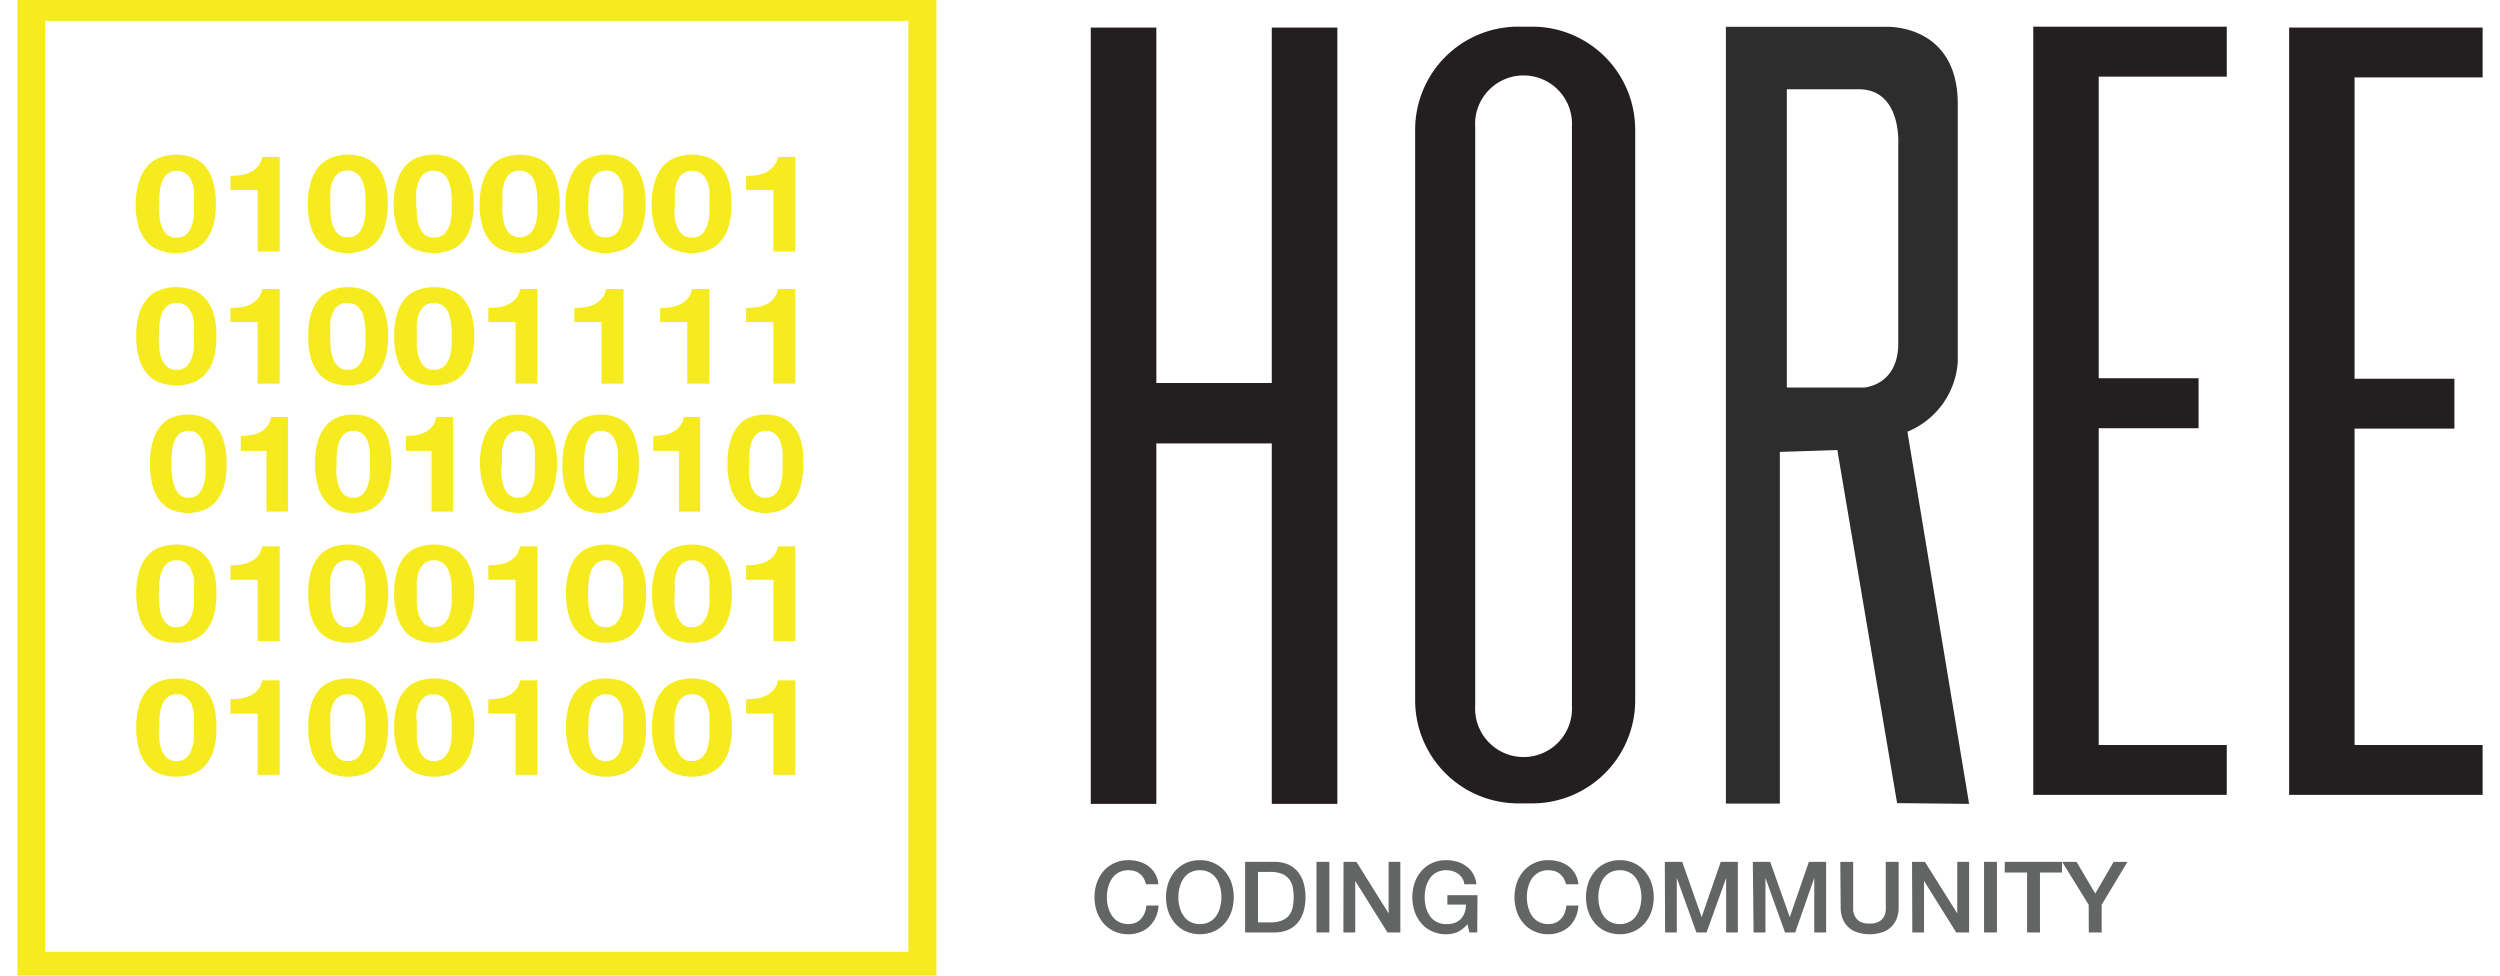 <svg width="123" height="48" xmlns="http://www.w3.org/2000/svg" viewBox="0 0 191.36 75.73"><title>Asset 1</title><g id="Layer_2" data-name="Layer 2"><g id="Layer_1-2" data-name="Layer 1"><path d="M0,0V75.73H71.34V0ZM69.16,73.88h-67V1.62h67Z" fill="#f5eb1f"/><polygon points="97.37 2.14 97.37 29.73 88.41 29.73 88.41 2.14 83.32 2.14 83.32 62.4 88.41 62.4 88.41 34.42 97.37 34.42 97.37 62.4 102.46 62.4 102.46 2.14 97.37 2.14" fill="#231f20"/><polygon points="171.5 5.95 171.5 2.07 161.56 2.07 156.48 2.07 156.48 5.95 156.48 29.36 156.48 33.24 156.48 57.83 156.48 61.7 161.56 61.7 171.5 61.7 171.5 57.83 161.56 57.83 161.56 33.24 169.31 33.24 169.31 29.36 161.56 29.36 161.56 5.95 171.5 5.95" fill="#231f20"/><path d="M146.71,33.51a6.3,6.3,0,0,0,3.91-5.43v-20c0-6.28-5.58-6-5.58-6H132.62v60.3h4.19V35.08l4.46-.15,4.64,27.41,5.59.06ZM146,11.22V26.65c0,3.28-2.65,3.43-2.65,3.43h-6V6.93h5.58C146.29,6.93,146,11.22,146,11.22Z" fill="#2d2d2d"/><path d="M117.75,2.07h-1.41a8,8,0,0,0-7.84,8V54.36a8,8,0,0,0,7.84,8h1.41a8,8,0,0,0,7.83-8V10.1A8,8,0,0,0,117.75,2.07Zm2.92,52.74a3.76,3.76,0,1,1-7.51,0v-45a3.76,3.76,0,1,1,7.51,0Z" fill="#231f20"/><polygon points="191.36 6.01 191.36 2.14 181.42 2.14 176.34 2.14 176.34 6.01 176.34 29.4 176.34 33.27 176.34 57.83 176.34 61.7 181.42 61.7 191.36 61.7 191.36 57.83 181.42 57.83 181.42 33.27 189.17 33.27 189.17 29.4 181.42 29.4 181.42 6.01 191.36 6.01" fill="#231f20"/><path d="M87.61,68.64a2.11,2.11,0,0,0-.17-.44,1,1,0,0,0-.28-.34,1.09,1.09,0,0,0-.39-.23,1.69,1.69,0,0,0-.53-.08,1.55,1.55,0,0,0-.76.18,1.35,1.35,0,0,0-.51.47,1.94,1.94,0,0,0-.3.67,3,3,0,0,0,0,1.54,1.94,1.94,0,0,0,.3.67,1.35,1.35,0,0,0,.51.47,1.55,1.55,0,0,0,.76.18,1.41,1.41,0,0,0,.57-.11,1.18,1.18,0,0,0,.42-.31,1.42,1.42,0,0,0,.28-.46,2,2,0,0,0,.13-.56h.94a2.58,2.58,0,0,1-.21.9,2.37,2.37,0,0,1-.49.71,2.24,2.24,0,0,1-.72.45,2.47,2.47,0,0,1-.92.17,2.57,2.57,0,0,1-1.1-.23,2.45,2.45,0,0,1-.83-.62,2.92,2.92,0,0,1-.52-.91,3.54,3.54,0,0,1,0-2.23,2.92,2.92,0,0,1,.52-.91,2.5,2.5,0,0,1,1.93-.85,3,3,0,0,1,.87.12,2.45,2.45,0,0,1,.72.37,1.9,1.9,0,0,1,.5.59,2,2,0,0,1,.24.79Z" fill="#636464"/><path d="M91.79,66.77a2.43,2.43,0,0,1,1.1.23,2.35,2.35,0,0,1,.83.62,2.73,2.73,0,0,1,.52.91,3.54,3.54,0,0,1,0,2.23,2.73,2.73,0,0,1-.52.91,2.35,2.35,0,0,1-.83.62,2.75,2.75,0,0,1-2.2,0,2.45,2.45,0,0,1-.83-.62,2.92,2.92,0,0,1-.52-.91,3.54,3.54,0,0,1,0-2.23,2.92,2.92,0,0,1,.52-.91,2.5,2.5,0,0,1,1.93-.85Zm0,.78a1.55,1.55,0,0,0-.76.18,1.35,1.35,0,0,0-.51.47,1.94,1.94,0,0,0-.3.67,3,3,0,0,0,0,1.54,1.94,1.94,0,0,0,.3.67,1.35,1.35,0,0,0,.51.47,1.55,1.55,0,0,0,.76.18,1.53,1.53,0,0,0,.76-.18,1.46,1.46,0,0,0,.52-.47,2.13,2.13,0,0,0,.29-.67,3,3,0,0,0,0-1.54,2.13,2.13,0,0,0-.29-.67,1.46,1.46,0,0,0-.52-.47A1.53,1.53,0,0,0,91.79,67.55Z" fill="#636464"/><path d="M95.3,66.9h2.27a2.62,2.62,0,0,1,1.09.21,2.13,2.13,0,0,1,.76.59,2.53,2.53,0,0,1,.43.87,4.13,4.13,0,0,1,.14,1.07,4.07,4.07,0,0,1-.14,1.07,2.53,2.53,0,0,1-.43.87,2,2,0,0,1-.76.59,2.62,2.62,0,0,1-1.09.21H95.3Zm1,4.7h.94a2.39,2.39,0,0,0,.92-.15,1.34,1.34,0,0,0,.56-.41,1.51,1.51,0,0,0,.28-.63,4.27,4.27,0,0,0,0-1.54,1.41,1.41,0,0,0-.28-.62,1.28,1.28,0,0,0-.56-.42,2.39,2.39,0,0,0-.92-.15h-.94Z" fill="#636464"/><path d="M100.84,66.9h1v5.48h-1Z" fill="#636464"/><path d="M102.94,66.9h1l2.5,4h0v-4h.91v5.48h-1l-2.5-4h0v4h-.92Z" fill="#636464"/><path d="M113.32,72.38h-.61l-.15-.64a2.42,2.42,0,0,1-.77.61,2.23,2.23,0,0,1-.88.17,2.65,2.65,0,0,1-1.11-.23,2.41,2.41,0,0,1-.82-.62,2.73,2.73,0,0,1-.52-.91,3.54,3.54,0,0,1,0-2.23,2.73,2.73,0,0,1,.52-.91,2.41,2.41,0,0,1,.82-.62,2.51,2.51,0,0,1,1.11-.23,3,3,0,0,1,.85.12,2.05,2.05,0,0,1,.71.35,1.89,1.89,0,0,1,.53.59,2.21,2.21,0,0,1,.26.81h-.94a1.14,1.14,0,0,0-.16-.47,1.3,1.3,0,0,0-.32-.34,1.43,1.43,0,0,0-.43-.21,1.68,1.68,0,0,0-.5-.07,1.5,1.5,0,0,0-.76.18,1.38,1.38,0,0,0-.52.47,2.4,2.4,0,0,0-.3.67,3.34,3.34,0,0,0,0,1.54,2.4,2.4,0,0,0,.3.67,1.38,1.38,0,0,0,.52.47,1.5,1.5,0,0,0,.76.18,1.89,1.89,0,0,0,.65-.09,1.31,1.31,0,0,0,.48-.3,1.44,1.44,0,0,0,.3-.49,2,2,0,0,0,.1-.63H111v-.73h2.34Z" fill="#636464"/><path d="M120.21,68.64a2.11,2.11,0,0,0-.17-.44,1.16,1.16,0,0,0-.28-.34,1.09,1.09,0,0,0-.39-.23,1.74,1.74,0,0,0-.53-.08,1.53,1.53,0,0,0-.76.18,1.46,1.46,0,0,0-.52.47,2.13,2.13,0,0,0-.29.67,3,3,0,0,0,0,1.54,2.13,2.13,0,0,0,.29.67,1.46,1.46,0,0,0,.52.47,1.53,1.53,0,0,0,.76.18,1.48,1.48,0,0,0,.57-.11,1.27,1.27,0,0,0,.42-.31,1.42,1.42,0,0,0,.28-.46,2.42,2.42,0,0,0,.13-.56h.93a2.58,2.58,0,0,1-.21.9,2.34,2.34,0,0,1-.48.71,2.18,2.18,0,0,1-.73.45,2.42,2.42,0,0,1-.91.17,2.57,2.57,0,0,1-1.1-.23,2.35,2.35,0,0,1-.83-.62,2.73,2.73,0,0,1-.52-.91,3.54,3.54,0,0,1,0-2.23,2.73,2.73,0,0,1,.52-.91,2.35,2.35,0,0,1,.83-.62,2.43,2.43,0,0,1,1.1-.23,3,3,0,0,1,.87.12,2.45,2.45,0,0,1,.72.37,2,2,0,0,1,.5.59,2,2,0,0,1,.24.79Z" fill="#636464"/><path d="M124.39,66.77a2.5,2.5,0,0,1,1.93.85,2.92,2.92,0,0,1,.52.91,3.54,3.54,0,0,1,0,2.23,2.92,2.92,0,0,1-.52.91,2.45,2.45,0,0,1-.83.62,2.75,2.75,0,0,1-2.2,0,2.35,2.35,0,0,1-.83-.62,2.73,2.73,0,0,1-.52-.91,3.54,3.54,0,0,1,0-2.23,2.73,2.73,0,0,1,.52-.91,2.35,2.35,0,0,1,.83-.62A2.43,2.43,0,0,1,124.39,66.77Zm0,.78a1.53,1.53,0,0,0-.76.18,1.46,1.46,0,0,0-.52.47,2.13,2.13,0,0,0-.29.67,3,3,0,0,0,0,1.54,2.13,2.13,0,0,0,.29.67,1.46,1.46,0,0,0,.52.47,1.53,1.53,0,0,0,.76.18,1.49,1.49,0,0,0,.75-.18,1.31,1.31,0,0,0,.52-.47,1.94,1.94,0,0,0,.3-.67,3,3,0,0,0,0-1.54,1.94,1.94,0,0,0-.3-.67,1.31,1.31,0,0,0-.52-.47A1.49,1.49,0,0,0,124.39,67.55Z" fill="#636464"/><path d="M127.88,66.9h1.35l1.51,4.29h0l1.48-4.29h1.33v5.48h-.91V68.15h0l-1.52,4.23h-.79l-1.52-4.23h0v4.23h-.91Z" fill="#636464"/><path d="M134.71,66.9h1.35l1.52,4.29h0l1.48-4.29h1.34v5.48h-.92V68.15h0L138,72.38h-.79l-1.52-4.23h0v4.23h-.92Z" fill="#636464"/><path d="M141.5,66.9h1v3.19c0,.19,0,.38,0,.57a1.27,1.27,0,0,0,.16.51,1,1,0,0,0,.38.37,1.47,1.47,0,0,0,.73.15,1.43,1.43,0,0,0,.72-.15,1,1,0,0,0,.39-.37,1.26,1.26,0,0,0,.15-.51,5.44,5.44,0,0,0,0-.57V66.9h1v3.51a2.36,2.36,0,0,1-.16.92,1.83,1.83,0,0,1-.46.66,1.76,1.76,0,0,1-.71.39,3,3,0,0,1-.92.14,2.91,2.91,0,0,1-.92-.14,1.69,1.69,0,0,1-.71-.39,1.83,1.83,0,0,1-.46-.66,2.36,2.36,0,0,1-.16-.92Z" fill="#636464"/><path d="M147.07,66.9h1l2.51,4h0v-4h.92v5.48h-1l-2.5-4h0v4h-.91Z" fill="#636464"/><path d="M152.66,66.9h1v5.48h-1Z" fill="#636464"/><path d="M154.27,66.9h4.44v.83H157v4.65h-1V67.73h-1.74Z" fill="#636464"/><path d="M160.78,70.23l-2.06-3.33h1.12l1.45,2.46,1.43-2.46h1.07l-2,3.33v2.15h-1Z" fill="#636464"/><path d="M9.48,14a3.16,3.16,0,0,1,.67-1.17,2.47,2.47,0,0,1,1-.63A3.9,3.9,0,0,1,12.31,12a3.85,3.85,0,0,1,1.19.19,2.5,2.5,0,0,1,1,.63A3.17,3.17,0,0,1,15.16,14a5.85,5.85,0,0,1,.24,1.8,6,6,0,0,1-.24,1.84,3,3,0,0,1-.68,1.18,2.3,2.3,0,0,1-1,.63,3.58,3.58,0,0,1-1.19.19,3.62,3.62,0,0,1-1.19-.19,2.27,2.27,0,0,1-1-.63,3,3,0,0,1-.67-1.18,6,6,0,0,1-.25-1.84A5.83,5.83,0,0,1,9.48,14ZM11,16.58a4,4,0,0,0,.15.86,1.9,1.9,0,0,0,.4.71,1,1,0,0,0,.8.29,1.06,1.06,0,0,0,.81-.29,1.77,1.77,0,0,0,.4-.71,3,3,0,0,0,.15-.86c0-.3,0-.55,0-.76s0-.28,0-.45a3.64,3.64,0,0,0,0-.56,3,3,0,0,0-.12-.56,1.75,1.75,0,0,0-.23-.5,1.23,1.23,0,0,0-.4-.35,1.16,1.16,0,0,0-.58-.14,1.17,1.17,0,0,0-.59.14,1.27,1.27,0,0,0-.38.35,1.75,1.75,0,0,0-.23.5,3,3,0,0,0-.12.56,5.54,5.54,0,0,0-.05.56v.45C10.94,16,11,16.28,11,16.58Z" fill="#f5eb1f"/><path d="M18.65,19.53V14.76H16.54V13.64a4.06,4.06,0,0,0,.86-.06,2.15,2.15,0,0,0,.74-.24,1.8,1.8,0,0,0,.56-.46,1.49,1.49,0,0,0,.3-.7h1.36v7.35Z" fill="#f5eb1f"/><path d="M22.82,14a3.3,3.3,0,0,1,.67-1.17,2.5,2.5,0,0,1,1-.63A3.79,3.79,0,0,1,25.65,12a3.85,3.85,0,0,1,1.19.19,2.54,2.54,0,0,1,1,.63A3.16,3.16,0,0,1,28.5,14a5.83,5.83,0,0,1,.25,1.8,6,6,0,0,1-.25,1.84,3,3,0,0,1-.67,1.18,2.33,2.33,0,0,1-1,.63,3.58,3.58,0,0,1-1.19.19,3.52,3.52,0,0,1-1.18-.19,2.3,2.3,0,0,1-1-.63,3.1,3.1,0,0,1-.67-1.18,6,6,0,0,1-.24-1.84A5.85,5.85,0,0,1,22.82,14Zm1.49,2.56a3,3,0,0,0,.15.86,1.66,1.66,0,0,0,.4.71,1,1,0,0,0,.79.29,1.06,1.06,0,0,0,.81-.29,1.79,1.79,0,0,0,.41-.71,4,4,0,0,0,.15-.86c0-.3,0-.55,0-.76v-.45a5.54,5.54,0,0,0-.05-.56c0-.18-.07-.37-.12-.56a1.54,1.54,0,0,0-.24-.5,1.15,1.15,0,0,0-1-.49,1.13,1.13,0,0,0-.58.14,1.2,1.2,0,0,0-.39.35,2.07,2.07,0,0,0-.23.5,3,3,0,0,0-.12.56,5.46,5.46,0,0,0,0,.56c0,.17,0,.33,0,.45S24.29,16.28,24.31,16.58Z" fill="#f5eb1f"/><path d="M29.5,14a3.14,3.14,0,0,1,.66-1.17,2.5,2.5,0,0,1,1-.63A3.84,3.84,0,0,1,32.32,12a3.92,3.92,0,0,1,1.2.19,2.5,2.5,0,0,1,1,.63A3.16,3.16,0,0,1,35.17,14a5.54,5.54,0,0,1,.25,1.8,5.68,5.68,0,0,1-.25,1.84,3,3,0,0,1-.67,1.18,2.3,2.3,0,0,1-1,.63,3.64,3.64,0,0,1-1.2.19,3.56,3.56,0,0,1-1.18-.19,2.3,2.3,0,0,1-1-.63,3,3,0,0,1-.66-1.18,5.68,5.68,0,0,1-.25-1.84A5.54,5.54,0,0,1,29.5,14ZM31,16.58a3,3,0,0,0,.15.86,1.77,1.77,0,0,0,.4.71,1,1,0,0,0,.79.29,1.06,1.06,0,0,0,.81-.29,1.68,1.68,0,0,0,.41-.71,4,4,0,0,0,.15-.86c0-.3,0-.55,0-.76v-.45a5.54,5.54,0,0,0-.05-.56c0-.18-.07-.37-.12-.56a1.75,1.75,0,0,0-.23-.5,1.35,1.35,0,0,0-.4-.35,1.2,1.2,0,0,0-.59-.14,1.11,1.11,0,0,0-1,.49,2.1,2.1,0,0,0-.24.5c-.05.19-.09.38-.12.56a5.46,5.46,0,0,0,0,.56c0,.17,0,.33,0,.45S31,16.28,31,16.58Z" fill="#f5eb1f"/><path d="M36.17,14a3.14,3.14,0,0,1,.66-1.17,2.5,2.5,0,0,1,1-.63,3.82,3.82,0,0,1,2.38,0,2.5,2.5,0,0,1,1,.63A3,3,0,0,1,41.84,14a5.54,5.54,0,0,1,.25,1.8,5.68,5.68,0,0,1-.25,1.84,2.86,2.86,0,0,1-.67,1.18,2.3,2.3,0,0,1-1,.63,3.82,3.82,0,0,1-2.38,0,2.3,2.3,0,0,1-1-.63,3,3,0,0,1-.66-1.18,5.68,5.68,0,0,1-.25-1.84A5.54,5.54,0,0,1,36.17,14Zm1.48,2.56a4,4,0,0,0,.15.86,1.77,1.77,0,0,0,.4.71,1.25,1.25,0,0,0,1.6,0,1.68,1.68,0,0,0,.41-.71,3,3,0,0,0,.15-.86c0-.3,0-.55,0-.76s0-.28,0-.45a3.64,3.64,0,0,0-.05-.56c0-.18-.07-.37-.12-.56a1.75,1.75,0,0,0-.23-.5,1.35,1.35,0,0,0-.4-.35,1.17,1.17,0,0,0-.59-.14,1.16,1.16,0,0,0-.58.14,1.27,1.27,0,0,0-.38.35,2.1,2.1,0,0,0-.24.5c0,.19-.09.38-.12.56s0,.38,0,.56v.45C37.63,16,37.63,16.28,37.65,16.58Z" fill="#f5eb1f"/><path d="M42.84,14a3.16,3.16,0,0,1,.67-1.17,2.47,2.47,0,0,1,1-.63A3.9,3.9,0,0,1,45.67,12a3.85,3.85,0,0,1,1.19.19,2.5,2.5,0,0,1,1,.63A3.17,3.17,0,0,1,48.52,14a5.85,5.85,0,0,1,.24,1.8,6,6,0,0,1-.24,1.84,3,3,0,0,1-.68,1.18,2.3,2.3,0,0,1-1,.63,3.58,3.58,0,0,1-1.19.19,3.62,3.62,0,0,1-1.19-.19,2.27,2.27,0,0,1-1-.63,3,3,0,0,1-.67-1.18,6,6,0,0,1-.25-1.84A5.83,5.83,0,0,1,42.84,14Zm1.48,2.56a4,4,0,0,0,.15.86,1.9,1.9,0,0,0,.4.71,1,1,0,0,0,.8.29,1.06,1.06,0,0,0,.81-.29,1.77,1.77,0,0,0,.4-.71,3,3,0,0,0,.15-.86c0-.3,0-.55,0-.76s0-.28,0-.45a3.64,3.64,0,0,0,0-.56,3,3,0,0,0-.12-.56,1.75,1.75,0,0,0-.23-.5,1.23,1.23,0,0,0-.4-.35,1.16,1.16,0,0,0-.58-.14,1.17,1.17,0,0,0-.59.14,1.27,1.27,0,0,0-.38.35,1.75,1.75,0,0,0-.23.5,3,3,0,0,0-.12.56,5.54,5.54,0,0,0-.05.56v.45C44.3,16,44.31,16.28,44.32,16.58Z" fill="#f5eb1f"/><path d="M49.51,14a3.3,3.3,0,0,1,.67-1.17,2.43,2.43,0,0,1,1-.63A3.79,3.79,0,0,1,52.34,12a3.85,3.85,0,0,1,1.19.19,2.61,2.61,0,0,1,1,.63A3.3,3.3,0,0,1,55.19,14a5.85,5.85,0,0,1,.24,1.8,6,6,0,0,1-.24,1.84,3.1,3.1,0,0,1-.67,1.18,2.39,2.39,0,0,1-1,.63,3.58,3.58,0,0,1-1.19.19,3.52,3.52,0,0,1-1.18-.19,2.24,2.24,0,0,1-1-.63,3.1,3.1,0,0,1-.67-1.18,6,6,0,0,1-.24-1.84A5.85,5.85,0,0,1,49.51,14ZM51,16.58a4,4,0,0,0,.15.86,1.79,1.79,0,0,0,.41.71,1,1,0,0,0,.79.29,1.06,1.06,0,0,0,.81-.29,1.79,1.79,0,0,0,.41-.71,4,4,0,0,0,.15-.86c0-.3,0-.55,0-.76s0-.28,0-.45a5.46,5.46,0,0,0,0-.56c0-.18-.07-.37-.12-.56a1.78,1.78,0,0,0-.24-.5,1.15,1.15,0,0,0-1-.49,1.13,1.13,0,0,0-.58.14,1.2,1.2,0,0,0-.39.35,1.75,1.75,0,0,0-.23.5,3,3,0,0,0-.12.56,3.6,3.6,0,0,0,0,.56c0,.17,0,.33,0,.45S51,16.28,51,16.58Z" fill="#f5eb1f"/><path d="M58.69,19.53V14.76H56.57V13.64a4,4,0,0,0,.86-.06,2.2,2.2,0,0,0,.75-.24,1.76,1.76,0,0,0,.55-.46,1.32,1.32,0,0,0,.3-.7h1.36v7.35Z" fill="#f5eb1f"/><path d="M9.48,24.28a3,3,0,0,1,.67-1.17,2.27,2.27,0,0,1,1-.63,3.62,3.62,0,0,1,1.19-.19,3.58,3.58,0,0,1,1.19.19,2.3,2.3,0,0,1,1,.63,3,3,0,0,1,.68,1.17,5.77,5.77,0,0,1,.24,1.8,6,6,0,0,1-.24,1.84,3.06,3.06,0,0,1-.68,1.18,2.5,2.5,0,0,1-1,.63,3.85,3.85,0,0,1-1.19.19,3.9,3.9,0,0,1-1.19-.19,2.47,2.47,0,0,1-1-.63,3,3,0,0,1-.67-1.18,6,6,0,0,1-.25-1.84A5.74,5.74,0,0,1,9.48,24.28ZM11,26.84a4.07,4.07,0,0,0,.15.86,2,2,0,0,0,.4.71,1.07,1.07,0,0,0,.8.29,1.1,1.1,0,0,0,.81-.29,1.84,1.84,0,0,0,.4-.71,3.1,3.1,0,0,0,.15-.86c0-.3,0-.55,0-.76s0-.28,0-.46a3.51,3.51,0,0,0,0-.55,2.66,2.66,0,0,0-.12-.56,1.64,1.64,0,0,0-.23-.5,1.12,1.12,0,0,0-1-.49,1.17,1.17,0,0,0-.59.13,1.19,1.19,0,0,0-.38.36,1.64,1.64,0,0,0-.23.5,2.66,2.66,0,0,0-.12.56,5.35,5.35,0,0,0-.05.55v.46C10.94,26.29,11,26.54,11,26.84Z" fill="#f5eb1f"/><path d="M18.65,29.78V25H16.54V23.9a6,6,0,0,0,.86-.06,2.68,2.68,0,0,0,.74-.24,1.8,1.8,0,0,0,.56-.46,1.54,1.54,0,0,0,.3-.7h1.36v7.34Z" fill="#f5eb1f"/><path d="M22.82,24.28a3.13,3.13,0,0,1,.67-1.17,2.3,2.3,0,0,1,1-.63,3.52,3.52,0,0,1,1.18-.19,3.58,3.58,0,0,1,1.19.19,2.33,2.33,0,0,1,1,.63,3,3,0,0,1,.67,1.17,5.74,5.74,0,0,1,.25,1.8,6,6,0,0,1-.25,1.84,3,3,0,0,1-.67,1.18,2.54,2.54,0,0,1-1,.63,3.85,3.85,0,0,1-1.19.19,3.79,3.79,0,0,1-1.18-.19,2.5,2.5,0,0,1-1-.63,3.18,3.18,0,0,1-.67-1.18,6,6,0,0,1-.24-1.84A5.77,5.77,0,0,1,22.82,24.28Zm1.49,2.56a3.1,3.1,0,0,0,.15.86,1.72,1.72,0,0,0,.4.71,1,1,0,0,0,.79.29,1.1,1.1,0,0,0,.81-.29,1.87,1.87,0,0,0,.41-.71,4.07,4.07,0,0,0,.15-.86c0-.3,0-.55,0-.76v-.46a5.35,5.35,0,0,0-.05-.55,5.05,5.05,0,0,0-.12-.56,1.45,1.45,0,0,0-.24-.5,1.12,1.12,0,0,0-.39-.36,1.2,1.2,0,0,0-.59-.13,1.08,1.08,0,0,0-1,.49,1.91,1.91,0,0,0-.23.5,2.66,2.66,0,0,0-.12.56,5.28,5.28,0,0,0,0,.55c0,.18,0,.33,0,.46S24.29,26.54,24.31,26.84Z" fill="#f5eb1f"/><path d="M29.5,24.28a3,3,0,0,1,.66-1.17,2.3,2.3,0,0,1,1-.63,3.56,3.56,0,0,1,1.18-.19,3.64,3.64,0,0,1,1.2.19,2.3,2.3,0,0,1,1,.63,3,3,0,0,1,.67,1.17,5.46,5.46,0,0,1,.25,1.8,5.72,5.72,0,0,1-.25,1.84,3,3,0,0,1-.67,1.18,2.5,2.5,0,0,1-1,.63,3.92,3.92,0,0,1-1.2.19,3.84,3.84,0,0,1-1.18-.19,2.5,2.5,0,0,1-1-.63,3,3,0,0,1-.66-1.18,5.72,5.72,0,0,1-.25-1.84A5.46,5.46,0,0,1,29.5,24.28ZM31,26.84a3.1,3.1,0,0,0,.15.86,1.84,1.84,0,0,0,.4.71,1,1,0,0,0,.79.29,1.1,1.1,0,0,0,.81-.29,1.74,1.74,0,0,0,.41-.71,4.07,4.07,0,0,0,.15-.86c0-.3,0-.55,0-.76v-.46a5.35,5.35,0,0,0-.05-.55,5.05,5.05,0,0,0-.12-.56,1.64,1.64,0,0,0-.23-.5,1.25,1.25,0,0,0-.4-.36,1.2,1.2,0,0,0-.59-.13,1.16,1.16,0,0,0-.58.13,1.09,1.09,0,0,0-.38.36,1.93,1.93,0,0,0-.24.5,5.05,5.05,0,0,0-.12.56,5.28,5.28,0,0,0,0,.55c0,.18,0,.33,0,.46S31,26.54,31,26.84Z" fill="#f5eb1f"/><path d="M38.67,29.78V25H36.56V23.9a6.11,6.11,0,0,0,.86-.06,2.79,2.79,0,0,0,.74-.24,1.8,1.8,0,0,0,.56-.46,1.54,1.54,0,0,0,.3-.7h1.35v7.34Z" fill="#f5eb1f"/><path d="M45.34,29.78V25H43.23V23.9a6,6,0,0,0,.86-.06,2.79,2.79,0,0,0,.74-.24,1.8,1.8,0,0,0,.56-.46,1.54,1.54,0,0,0,.3-.7h1.36v7.34Z" fill="#f5eb1f"/><path d="M52,29.78V25H49.9V23.9a6,6,0,0,0,.86-.06,2.87,2.87,0,0,0,.75-.24,1.88,1.88,0,0,0,.55-.46,1.54,1.54,0,0,0,.3-.7h1.36v7.34Z" fill="#f5eb1f"/><path d="M58.69,29.78V25H56.57V23.9a5.9,5.9,0,0,0,.86-.06,2.75,2.75,0,0,0,.75-.24,1.76,1.76,0,0,0,.55-.46,1.35,1.35,0,0,0,.3-.7h1.36v7.34Z" fill="#f5eb1f"/><path d="M10.53,34.21A3.1,3.1,0,0,1,11.17,33a2.17,2.17,0,0,1,.94-.63,3.27,3.27,0,0,1,1.13-.19,3.34,3.34,0,0,1,1.15.19,2.27,2.27,0,0,1,.95.63A3.1,3.1,0,0,1,16,34.21a5.77,5.77,0,0,1,.24,1.8A6,6,0,0,1,16,37.85,3.15,3.15,0,0,1,15.34,39a2.47,2.47,0,0,1-.95.63,3.6,3.6,0,0,1-1.15.19,3.53,3.53,0,0,1-1.13-.19,2.37,2.37,0,0,1-.94-.63,3.15,3.15,0,0,1-.64-1.18A6.07,6.07,0,0,1,10.3,36,5.79,5.79,0,0,1,10.53,34.21ZM12,36.77a4.07,4.07,0,0,0,.15.86,1.87,1.87,0,0,0,.38.71,1,1,0,0,0,.76.29,1,1,0,0,0,.78-.29,1.76,1.76,0,0,0,.39-.71,4.07,4.07,0,0,0,.15-.86c0-.3,0-.55,0-.76v-.46a5.35,5.35,0,0,0-.05-.55,5.05,5.05,0,0,0-.12-.56,1.62,1.62,0,0,0-.22-.5,1.31,1.31,0,0,0-.38-.36,1.09,1.09,0,0,0-.57-.13,1,1,0,0,0-.55.13,1.16,1.16,0,0,0-.37.36,1.91,1.91,0,0,0-.23.5,4.63,4.63,0,0,0-.15,1.11c0,.18,0,.33,0,.46S11.94,36.47,12,36.77Z" fill="#f5eb1f"/><path d="M19.34,39.71V35h-2V33.83a5.46,5.46,0,0,0,.82-.06,2.54,2.54,0,0,0,.72-.24,1.68,1.68,0,0,0,.53-.46,1.43,1.43,0,0,0,.29-.7H21v7.34Z" fill="#f5eb1f"/><path d="M23.34,34.21A3.1,3.1,0,0,1,24,33a2.17,2.17,0,0,1,.94-.63,3.27,3.27,0,0,1,1.13-.19,3.34,3.34,0,0,1,1.15.19,2.17,2.17,0,0,1,.94.63,3,3,0,0,1,.65,1.17A5.79,5.79,0,0,1,29,36a6.07,6.07,0,0,1-.23,1.84A3,3,0,0,1,28.14,39a2.37,2.37,0,0,1-.94.63,3.6,3.6,0,0,1-1.15.19,3.53,3.53,0,0,1-1.13-.19A2.37,2.37,0,0,1,24,39a3.15,3.15,0,0,1-.64-1.18A6,6,0,0,1,23.1,36,5.77,5.77,0,0,1,23.34,34.21Zm1.42,2.56a4.07,4.07,0,0,0,.15.86,1.87,1.87,0,0,0,.38.71,1,1,0,0,0,.76.29,1,1,0,0,0,.78-.29,1.76,1.76,0,0,0,.39-.71,4.07,4.07,0,0,0,.15-.86c0-.3,0-.55,0-.76s0-.28,0-.46a5.28,5.28,0,0,0,0-.55,5.05,5.05,0,0,0-.12-.56,1.62,1.62,0,0,0-.22-.5,1.31,1.31,0,0,0-.38-.36,1.12,1.12,0,0,0-.57-.13,1.08,1.08,0,0,0-.56.13,1.13,1.13,0,0,0-.36.36,1.64,1.64,0,0,0-.23.5,4.63,4.63,0,0,0-.15,1.11c0,.18,0,.33,0,.46S24.75,36.47,24.76,36.77Z" fill="#f5eb1f"/><path d="M32.15,39.71V35h-2V33.83a5.46,5.46,0,0,0,.82-.06,2.65,2.65,0,0,0,.72-.24,1.68,1.68,0,0,0,.53-.46,1.53,1.53,0,0,0,.29-.7h1.3v7.34Z" fill="#f5eb1f"/><path d="M36.15,34.21A3.1,3.1,0,0,1,36.79,33a2.17,2.17,0,0,1,.94-.63,3.23,3.23,0,0,1,1.13-.19,3.34,3.34,0,0,1,1.15.19A2.23,2.23,0,0,1,41,33a3.11,3.11,0,0,1,.65,1.17,6.11,6.11,0,0,1,.23,1.8,6.4,6.4,0,0,1-.23,1.84A3.16,3.16,0,0,1,41,39a2.44,2.44,0,0,1-.94.63,3.6,3.6,0,0,1-1.15.19,3.48,3.48,0,0,1-1.13-.19,2.37,2.37,0,0,1-.94-.63,3.15,3.15,0,0,1-.64-1.18A6,6,0,0,1,35.91,36,5.77,5.77,0,0,1,36.15,34.21Zm1.42,2.56a4.06,4.06,0,0,0,.14.86,1.88,1.88,0,0,0,.39.71,1,1,0,0,0,.76.29,1,1,0,0,0,.78-.29,1.76,1.76,0,0,0,.39-.71,3.51,3.51,0,0,0,.14-.86c0-.3,0-.55,0-.76s0-.28,0-.46a3.51,3.51,0,0,0,0-.55,3.47,3.47,0,0,0-.11-.56,1.43,1.43,0,0,0-.23-.5,1.1,1.1,0,0,0-.38-.36,1.27,1.27,0,0,0-1.12,0,1.27,1.27,0,0,0-.37.36,1.9,1.9,0,0,0-.22.5,5.05,5.05,0,0,0-.12.56c0,.19,0,.37,0,.55V36C37.55,36.22,37.55,36.47,37.57,36.77Z" fill="#f5eb1f"/><path d="M42.55,34.21A3.1,3.1,0,0,1,43.19,33a2.17,2.17,0,0,1,.94-.63,3.51,3.51,0,0,1,2.28,0,2.27,2.27,0,0,1,1,.63A3.1,3.1,0,0,1,48,34.21a5.77,5.77,0,0,1,.24,1.8A6,6,0,0,1,48,37.85,3.15,3.15,0,0,1,47.36,39a2.47,2.47,0,0,1-1,.63,3.51,3.51,0,0,1-2.28,0,2.37,2.37,0,0,1-.94-.63,3.15,3.15,0,0,1-.64-1.18A6.07,6.07,0,0,1,42.32,36,5.79,5.79,0,0,1,42.55,34.21ZM44,36.77a4.07,4.07,0,0,0,.15.86,1.87,1.87,0,0,0,.38.71,1,1,0,0,0,.76.29,1,1,0,0,0,.78-.29,1.76,1.76,0,0,0,.39-.71,4.07,4.07,0,0,0,.15-.86c0-.3,0-.55,0-.76s0-.28,0-.46a3.48,3.48,0,0,0,0-.55,5.05,5.05,0,0,0-.12-.56,1.62,1.62,0,0,0-.22-.5,1.31,1.31,0,0,0-.38-.36,1.12,1.12,0,0,0-.57-.13,1,1,0,0,0-.55.13,1.16,1.16,0,0,0-.37.36,1.91,1.91,0,0,0-.23.5A4.63,4.63,0,0,0,44,35.55c0,.18,0,.33,0,.46S44,36.47,44,36.77Z" fill="#f5eb1f"/><path d="M51.36,39.71V35h-2V33.83a5.46,5.46,0,0,0,.82-.06,2.54,2.54,0,0,0,.72-.24,1.68,1.68,0,0,0,.53-.46,1.43,1.43,0,0,0,.29-.7H53v7.34Z" fill="#f5eb1f"/><path d="M55.36,34.21A3.1,3.1,0,0,1,56,33a2.17,2.17,0,0,1,.94-.63,3.27,3.27,0,0,1,1.13-.19,3.34,3.34,0,0,1,1.15.19,2.17,2.17,0,0,1,.94.63,3,3,0,0,1,.65,1.17A5.79,5.79,0,0,1,61,36a6.07,6.07,0,0,1-.23,1.84A3,3,0,0,1,60.16,39a2.37,2.37,0,0,1-.94.63,3.6,3.6,0,0,1-1.15.19,3.53,3.53,0,0,1-1.13-.19A2.37,2.37,0,0,1,56,39a3.15,3.15,0,0,1-.64-1.18A6,6,0,0,1,55.12,36,5.77,5.77,0,0,1,55.36,34.21Zm1.42,2.56a4.07,4.07,0,0,0,.15.86,1.87,1.87,0,0,0,.38.71,1,1,0,0,0,.76.29,1,1,0,0,0,.78-.29,1.76,1.76,0,0,0,.39-.71,4.07,4.07,0,0,0,.15-.86c0-.3,0-.55,0-.76s0-.28,0-.46a5.28,5.28,0,0,0,0-.55,5.05,5.05,0,0,0-.12-.56,1.62,1.62,0,0,0-.22-.5,1.31,1.31,0,0,0-.38-.36,1.12,1.12,0,0,0-.57-.13,1.08,1.08,0,0,0-.56.13,1.13,1.13,0,0,0-.36.36,1.64,1.64,0,0,0-.23.5,4.63,4.63,0,0,0-.15,1.11c0,.18,0,.33,0,.46S56.77,36.47,56.78,36.77Z" fill="#f5eb1f"/><path d="M9.48,44.26a3,3,0,0,1,.67-1.17,2.27,2.27,0,0,1,1-.63,3.62,3.62,0,0,1,1.19-.19,3.58,3.58,0,0,1,1.19.19,2.3,2.3,0,0,1,1,.63,3,3,0,0,1,.68,1.17,5.74,5.74,0,0,1,.24,1.79,6.11,6.11,0,0,1-.24,1.85,3.14,3.14,0,0,1-.68,1.18,2.5,2.5,0,0,1-1,.63,3.85,3.85,0,0,1-1.19.18,3.9,3.9,0,0,1-1.19-.18,2.47,2.47,0,0,1-1-.63,3.12,3.12,0,0,1-.67-1.18,6.08,6.08,0,0,1-.25-1.85A5.72,5.72,0,0,1,9.48,44.26ZM11,46.82a4.19,4.19,0,0,0,.15.86,1.86,1.86,0,0,0,.4.7,1,1,0,0,0,.8.3,1.06,1.06,0,0,0,.81-.3,1.74,1.74,0,0,0,.4-.7,3.17,3.17,0,0,0,.15-.86c0-.3,0-.56,0-.77s0-.27,0-.45a3.51,3.51,0,0,0,0-.55,2.66,2.66,0,0,0-.12-.56,1.53,1.53,0,0,0-.23-.5,1.16,1.16,0,0,0-1-.5,1.17,1.17,0,0,0-.59.14,1.19,1.19,0,0,0-.38.36,1.53,1.53,0,0,0-.23.5,2.66,2.66,0,0,0-.12.56,5.35,5.35,0,0,0-.05.55v.45C10.94,46.26,11,46.52,11,46.82Z" fill="#f5eb1f"/><path d="M18.65,49.76V45H16.54V43.87a4.06,4.06,0,0,0,.86-.06,2.15,2.15,0,0,0,.74-.24,1.64,1.64,0,0,0,.56-.45,1.58,1.58,0,0,0,.3-.71h1.36v7.35Z" fill="#f5eb1f"/><path d="M22.82,44.26a3.13,3.13,0,0,1,.67-1.17,2.3,2.3,0,0,1,1-.63,3.52,3.52,0,0,1,1.18-.19,3.58,3.58,0,0,1,1.19.19,2.33,2.33,0,0,1,1,.63,3,3,0,0,1,.67,1.17,5.72,5.72,0,0,1,.25,1.79,6.08,6.08,0,0,1-.25,1.85,3.12,3.12,0,0,1-.67,1.18,2.54,2.54,0,0,1-1,.63,3.85,3.85,0,0,1-1.19.18,3.79,3.79,0,0,1-1.18-.18,2.5,2.5,0,0,1-1-.63,3.26,3.26,0,0,1-.67-1.18,6.11,6.11,0,0,1-.24-1.85A5.74,5.74,0,0,1,22.82,44.26Zm1.49,2.56a3.17,3.17,0,0,0,.15.86,1.63,1.63,0,0,0,.4.7,1,1,0,0,0,.79.3,1.06,1.06,0,0,0,.81-.3,1.75,1.75,0,0,0,.41-.7,4.19,4.19,0,0,0,.15-.86c0-.3,0-.56,0-.77V45.6a5.35,5.35,0,0,0-.05-.55,5.05,5.05,0,0,0-.12-.56,1.37,1.37,0,0,0-.24-.5,1.12,1.12,0,0,0-.39-.36,1.2,1.2,0,0,0-.59-.14,1.12,1.12,0,0,0-1,.5,1.77,1.77,0,0,0-.23.5,2.66,2.66,0,0,0-.12.56,5.28,5.28,0,0,0,0,.55c0,.18,0,.33,0,.45S24.29,46.52,24.31,46.82Z" fill="#f5eb1f"/><path d="M29.5,44.26a3,3,0,0,1,.66-1.17,2.3,2.3,0,0,1,1-.63,3.56,3.56,0,0,1,1.18-.19,3.64,3.64,0,0,1,1.2.19,2.3,2.3,0,0,1,1,.63,3,3,0,0,1,.67,1.17,5.44,5.44,0,0,1,.25,1.79,5.79,5.79,0,0,1-.25,1.85,3.12,3.12,0,0,1-.67,1.18,2.5,2.5,0,0,1-1,.63,3.91,3.91,0,0,1-1.2.18,3.83,3.83,0,0,1-1.18-.18,2.5,2.5,0,0,1-1-.63,3.11,3.11,0,0,1-.66-1.18,5.79,5.79,0,0,1-.25-1.85A5.44,5.44,0,0,1,29.5,44.26ZM31,46.82a3.17,3.17,0,0,0,.15.86,1.74,1.74,0,0,0,.4.7,1,1,0,0,0,.79.3,1.06,1.06,0,0,0,.81-.3,1.65,1.65,0,0,0,.41-.7,4.19,4.19,0,0,0,.15-.86c0-.3,0-.56,0-.77V45.6a5.35,5.35,0,0,0-.05-.55,5.05,5.05,0,0,0-.12-.56,1.53,1.53,0,0,0-.23-.5,1.25,1.25,0,0,0-.4-.36,1.2,1.2,0,0,0-.59-.14,1.16,1.16,0,0,0-.58.14,1.09,1.09,0,0,0-.38.36,1.79,1.79,0,0,0-.24.5,5.05,5.05,0,0,0-.12.56,5.28,5.28,0,0,0,0,.55c0,.18,0,.33,0,.45S31,46.52,31,46.82Z" fill="#f5eb1f"/><path d="M38.67,49.76V45H36.56V43.87a4.1,4.1,0,0,0,.86-.06,2.22,2.22,0,0,0,.74-.24,1.64,1.64,0,0,0,.56-.45,1.58,1.58,0,0,0,.3-.71h1.35v7.35Z" fill="#f5eb1f"/><path d="M42.84,44.26a3,3,0,0,1,.67-1.17,2.27,2.27,0,0,1,1-.63,3.62,3.62,0,0,1,1.19-.19,3.58,3.58,0,0,1,1.19.19,2.3,2.3,0,0,1,1,.63,3,3,0,0,1,.68,1.17,5.74,5.74,0,0,1,.24,1.79,6.11,6.11,0,0,1-.24,1.85,3.14,3.14,0,0,1-.68,1.18,2.5,2.5,0,0,1-1,.63,3.85,3.85,0,0,1-1.19.18,3.9,3.9,0,0,1-1.19-.18,2.47,2.47,0,0,1-1-.63,3.12,3.12,0,0,1-.67-1.18,6.08,6.08,0,0,1-.25-1.85A5.72,5.72,0,0,1,42.84,44.26Zm1.48,2.56a4.19,4.19,0,0,0,.15.86,1.86,1.86,0,0,0,.4.7,1,1,0,0,0,.8.3,1.06,1.06,0,0,0,.81-.3,1.74,1.74,0,0,0,.4-.7,3.17,3.17,0,0,0,.15-.86c0-.3,0-.56,0-.77s0-.27,0-.45a3.51,3.51,0,0,0,0-.55,2.66,2.66,0,0,0-.12-.56,1.53,1.53,0,0,0-.23-.5,1.16,1.16,0,0,0-1-.5,1.17,1.17,0,0,0-.59.14,1.19,1.19,0,0,0-.38.36,1.53,1.53,0,0,0-.23.5,2.66,2.66,0,0,0-.12.56,5.35,5.35,0,0,0-.05.55v.45C44.3,46.26,44.31,46.52,44.32,46.82Z" fill="#f5eb1f"/><path d="M49.51,44.26a3.13,3.13,0,0,1,.67-1.17,2.24,2.24,0,0,1,1-.63,3.52,3.52,0,0,1,1.18-.19,3.58,3.58,0,0,1,1.19.19,2.39,2.39,0,0,1,1,.63,3.13,3.13,0,0,1,.67,1.17,5.74,5.74,0,0,1,.24,1.79,6.11,6.11,0,0,1-.24,1.85,3.26,3.26,0,0,1-.67,1.18,2.61,2.61,0,0,1-1,.63,3.85,3.85,0,0,1-1.19.18,3.79,3.79,0,0,1-1.18-.18,2.43,2.43,0,0,1-1-.63,3.26,3.26,0,0,1-.67-1.18,6.11,6.11,0,0,1-.24-1.85A5.74,5.74,0,0,1,49.51,44.26ZM51,46.82a4.19,4.19,0,0,0,.15.86,1.75,1.75,0,0,0,.41.7,1,1,0,0,0,.79.3,1.06,1.06,0,0,0,.81-.3,1.75,1.75,0,0,0,.41-.7,4.19,4.19,0,0,0,.15-.86c0-.3,0-.56,0-.77s0-.27,0-.45a5.28,5.28,0,0,0,0-.55,5.05,5.05,0,0,0-.12-.56,1.55,1.55,0,0,0-.24-.5,1.12,1.12,0,0,0-.39-.36,1.2,1.2,0,0,0-.59-.14,1.12,1.12,0,0,0-1,.5,1.53,1.53,0,0,0-.23.5,2.66,2.66,0,0,0-.12.56,3.48,3.48,0,0,0,0,.55c0,.18,0,.33,0,.45S51,46.52,51,46.82Z" fill="#f5eb1f"/><path d="M58.69,49.76V45H56.57V43.87a4,4,0,0,0,.86-.06,2.2,2.2,0,0,0,.75-.24,1.6,1.6,0,0,0,.55-.45,1.39,1.39,0,0,0,.3-.71h1.36v7.35Z" fill="#f5eb1f"/><path d="M9.48,54.65a3,3,0,0,1,.67-1.17,2.47,2.47,0,0,1,1-.63,3.9,3.9,0,0,1,1.19-.19,3.85,3.85,0,0,1,1.19.19,2.5,2.5,0,0,1,1,.63,3,3,0,0,1,.68,1.17,5.85,5.85,0,0,1,.24,1.8,6,6,0,0,1-.24,1.84,3.06,3.06,0,0,1-.68,1.18,2.5,2.5,0,0,1-1,.63,3.58,3.58,0,0,1-1.19.19,3.62,3.62,0,0,1-1.19-.19,2.47,2.47,0,0,1-1-.63,3,3,0,0,1-.67-1.18,6,6,0,0,1-.25-1.84A5.83,5.83,0,0,1,9.48,54.65ZM11,57.21a4.07,4.07,0,0,0,.15.86,1.9,1.9,0,0,0,.4.71,1.07,1.07,0,0,0,.8.29,1.1,1.1,0,0,0,.81-.29,1.77,1.77,0,0,0,.4-.71,3.1,3.1,0,0,0,.15-.86c0-.3,0-.55,0-.76s0-.28,0-.46a3.51,3.51,0,0,0,0-.55,2.8,2.8,0,0,0-.12-.56,1.75,1.75,0,0,0-.23-.5,1.23,1.23,0,0,0-.4-.35,1.16,1.16,0,0,0-.58-.14,1.17,1.17,0,0,0-.59.14,1.27,1.27,0,0,0-.38.35,1.75,1.75,0,0,0-.23.5,2.8,2.8,0,0,0-.12.56,5.35,5.35,0,0,0-.05.55v.46C10.94,56.66,11,56.91,11,57.21Z" fill="#f5eb1f"/><path d="M18.65,60.15V55.39H16.54V54.27a4.84,4.84,0,0,0,.86-.06,2.68,2.68,0,0,0,.74-.24,1.8,1.8,0,0,0,.56-.46,1.54,1.54,0,0,0,.3-.7h1.36v7.34Z" fill="#f5eb1f"/><path d="M22.82,54.65a3.13,3.13,0,0,1,.67-1.17,2.5,2.5,0,0,1,1-.63,3.79,3.79,0,0,1,1.18-.19,3.85,3.85,0,0,1,1.19.19,2.54,2.54,0,0,1,1,.63,3,3,0,0,1,.67,1.17,5.83,5.83,0,0,1,.25,1.8,6,6,0,0,1-.25,1.84,3,3,0,0,1-.67,1.18,2.54,2.54,0,0,1-1,.63,3.58,3.58,0,0,1-1.19.19,3.52,3.52,0,0,1-1.18-.19,2.5,2.5,0,0,1-1-.63,3.18,3.18,0,0,1-.67-1.18,6,6,0,0,1-.24-1.84A5.85,5.85,0,0,1,22.82,54.65Zm1.49,2.56a3.1,3.1,0,0,0,.15.86,1.66,1.66,0,0,0,.4.71,1,1,0,0,0,.79.29,1.1,1.1,0,0,0,.81-.29,1.79,1.79,0,0,0,.41-.71,4.07,4.07,0,0,0,.15-.86c0-.3,0-.55,0-.76V56a5.35,5.35,0,0,0-.05-.55,5.59,5.59,0,0,0-.12-.56,1.54,1.54,0,0,0-.24-.5,1.15,1.15,0,0,0-1-.49,1.13,1.13,0,0,0-.58.14,1.2,1.2,0,0,0-.39.35,2.07,2.07,0,0,0-.23.5,2.8,2.8,0,0,0-.12.56,5.28,5.28,0,0,0,0,.55c0,.18,0,.33,0,.46S24.29,56.91,24.31,57.21Z" fill="#f5eb1f"/><path d="M29.5,54.65a3,3,0,0,1,.66-1.17,2.5,2.5,0,0,1,1-.63,3.84,3.84,0,0,1,1.18-.19,3.92,3.92,0,0,1,1.2.19,2.5,2.5,0,0,1,1,.63,3,3,0,0,1,.67,1.17,5.54,5.54,0,0,1,.25,1.8,5.72,5.72,0,0,1-.25,1.84,3,3,0,0,1-.67,1.18,2.5,2.5,0,0,1-1,.63,3.64,3.64,0,0,1-1.2.19,3.56,3.56,0,0,1-1.18-.19,2.5,2.5,0,0,1-1-.63,3,3,0,0,1-.66-1.18,5.72,5.72,0,0,1-.25-1.84A5.54,5.54,0,0,1,29.5,54.65ZM31,57.21a3.1,3.1,0,0,0,.15.86,1.77,1.77,0,0,0,.4.71,1,1,0,0,0,.79.29,1.1,1.1,0,0,0,.81-.29,1.68,1.68,0,0,0,.41-.71,4.07,4.07,0,0,0,.15-.86c0-.3,0-.55,0-.76V56a5.35,5.35,0,0,0-.05-.55,5.59,5.59,0,0,0-.12-.56,1.75,1.75,0,0,0-.23-.5,1.35,1.35,0,0,0-.4-.35,1.2,1.2,0,0,0-.59-.14,1.11,1.11,0,0,0-1,.49,2.1,2.1,0,0,0-.24.5,5.59,5.59,0,0,0-.12.56A5.28,5.28,0,0,0,31,56c0,.18,0,.33,0,.46S31,56.91,31,57.21Z" fill="#f5eb1f"/><path d="M38.67,60.15V55.39H36.56V54.27a4.91,4.91,0,0,0,.86-.06,2.79,2.79,0,0,0,.74-.24,1.8,1.8,0,0,0,.56-.46,1.54,1.54,0,0,0,.3-.7h1.35v7.34Z" fill="#f5eb1f"/><path d="M42.84,54.65a3,3,0,0,1,.67-1.17,2.47,2.47,0,0,1,1-.63,3.9,3.9,0,0,1,1.19-.19,3.85,3.85,0,0,1,1.19.19,2.5,2.5,0,0,1,1,.63,3,3,0,0,1,.68,1.17,5.85,5.85,0,0,1,.24,1.8,6,6,0,0,1-.24,1.84,3.06,3.06,0,0,1-.68,1.18,2.5,2.5,0,0,1-1,.63,3.58,3.58,0,0,1-1.19.19,3.62,3.62,0,0,1-1.19-.19,2.47,2.47,0,0,1-1-.63,3,3,0,0,1-.67-1.18,6,6,0,0,1-.25-1.84A5.83,5.83,0,0,1,42.84,54.65Zm1.48,2.56a4.07,4.07,0,0,0,.15.86,1.9,1.9,0,0,0,.4.71,1.07,1.07,0,0,0,.8.29,1.1,1.1,0,0,0,.81-.29,1.77,1.77,0,0,0,.4-.71,3.1,3.1,0,0,0,.15-.86c0-.3,0-.55,0-.76s0-.28,0-.46a3.51,3.51,0,0,0,0-.55,2.8,2.8,0,0,0-.12-.56,1.75,1.75,0,0,0-.23-.5,1.23,1.23,0,0,0-.4-.35,1.16,1.16,0,0,0-.58-.14,1.17,1.17,0,0,0-.59.14,1.27,1.27,0,0,0-.38.35,1.75,1.75,0,0,0-.23.5,2.8,2.8,0,0,0-.12.56,5.35,5.35,0,0,0-.05.55v.46C44.3,56.66,44.31,56.91,44.32,57.21Z" fill="#f5eb1f"/><path d="M49.51,54.65a3.13,3.13,0,0,1,.67-1.17,2.43,2.43,0,0,1,1-.63,3.79,3.79,0,0,1,1.18-.19,3.85,3.85,0,0,1,1.19.19,2.61,2.61,0,0,1,1,.63,3.13,3.13,0,0,1,.67,1.17,5.85,5.85,0,0,1,.24,1.8,6,6,0,0,1-.24,1.84,3.18,3.18,0,0,1-.67,1.18,2.61,2.61,0,0,1-1,.63,3.58,3.58,0,0,1-1.19.19,3.52,3.52,0,0,1-1.18-.19,2.43,2.43,0,0,1-1-.63,3.18,3.18,0,0,1-.67-1.18,6,6,0,0,1-.24-1.84A5.85,5.85,0,0,1,49.51,54.65ZM51,57.21a4.07,4.07,0,0,0,.15.86,1.79,1.79,0,0,0,.41.71,1,1,0,0,0,.79.29,1.1,1.1,0,0,0,.81-.29,1.79,1.79,0,0,0,.41-.71,4.07,4.07,0,0,0,.15-.86c0-.3,0-.55,0-.76s0-.28,0-.46a5.28,5.28,0,0,0,0-.55,5.59,5.59,0,0,0-.12-.56,1.78,1.78,0,0,0-.24-.5,1.15,1.15,0,0,0-1-.49,1.13,1.13,0,0,0-.58.14,1.2,1.2,0,0,0-.39.35,1.75,1.75,0,0,0-.23.5,2.8,2.8,0,0,0-.12.56A3.48,3.48,0,0,0,51,56c0,.18,0,.33,0,.46S51,56.91,51,57.21Z" fill="#f5eb1f"/><path d="M58.69,60.15V55.39H56.57V54.27a4.77,4.77,0,0,0,.86-.06,2.75,2.75,0,0,0,.75-.24,1.76,1.76,0,0,0,.55-.46,1.35,1.35,0,0,0,.3-.7h1.36v7.34Z" fill="#f5eb1f"/></g></g></svg>